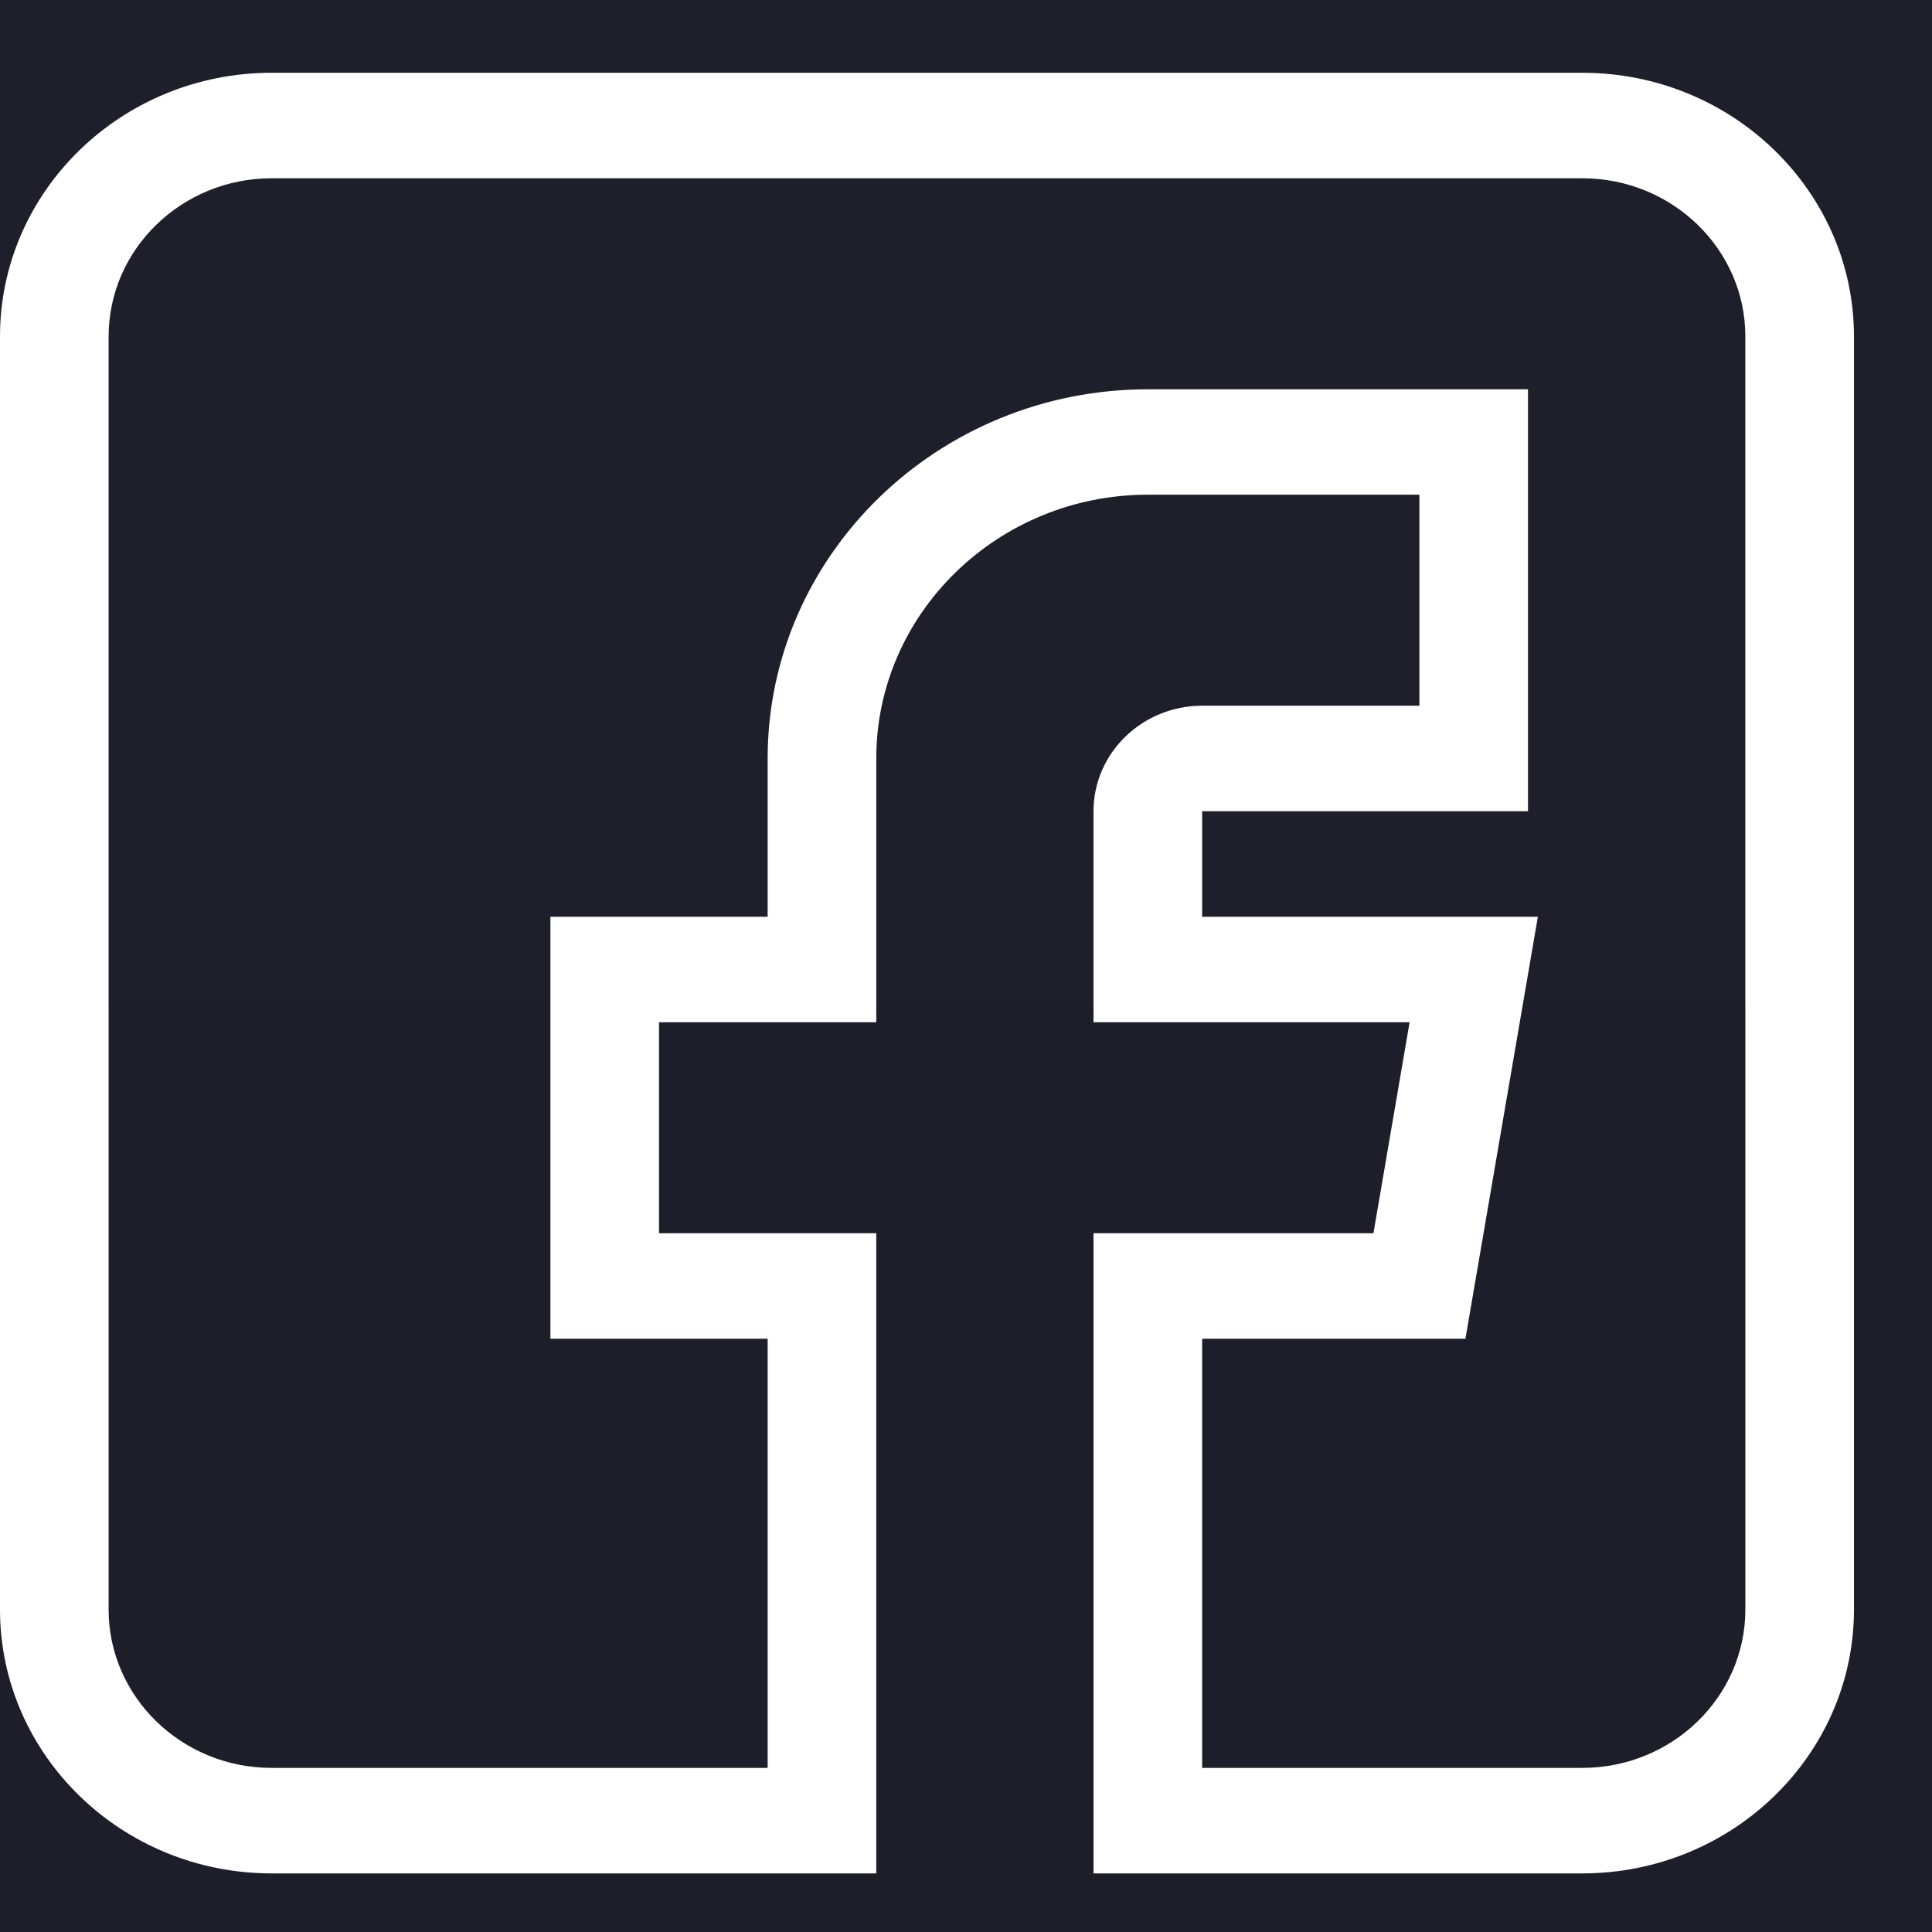 <svg width="18" height="18" viewBox="0 0 18 18" fill="none" xmlns="http://www.w3.org/2000/svg">
<rect width="18" height="18" fill="#E5E5E5"/>
<rect width="1280" height="2938" transform="translate(-1096 -55)" fill="#20202D"/>
<rect x="-1096" y="-55" width="1280" height="726" fill="url(#paint0_linear_0_1)"/>
<path d="M2.53 17.454H8.164V11.49H6.14V9.524H8.164V7.067C8.164 5.712 9.299 4.609 10.694 4.609H13.224V6.575H11.2C10.642 6.575 10.188 7.016 10.188 7.558V9.524H13.133L12.796 11.49H10.188V17.454H14.742C16.138 17.454 17.273 16.351 17.273 14.996V3.135C17.273 1.78 16.138 0.678 14.742 0.678H2.53C1.135 0.678 0 1.78 0 3.135V14.996C0 16.351 1.135 17.454 2.53 17.454ZM1.012 3.135C1.012 2.322 1.693 1.661 2.53 1.661H14.742C15.58 1.661 16.261 2.322 16.261 3.135V14.996C16.261 15.809 15.58 16.471 14.742 16.471H11.2V12.473H13.653L14.328 8.541H11.2V7.558H14.236V3.627H10.694C8.741 3.627 7.152 5.17 7.152 7.067V8.541H5.128V12.473H7.152V16.471H2.53C1.693 16.471 1.012 15.809 1.012 14.996V3.135Z" fill="white"/>
<defs>
<linearGradient id="paint0_linear_0_1" x1="-446.5" y1="671" x2="-446.451" y2="-21.909" gradientUnits="userSpaceOnUse">
<stop/>
<stop offset="1" stop-opacity="0"/>
</linearGradient>
</defs>
</svg>
